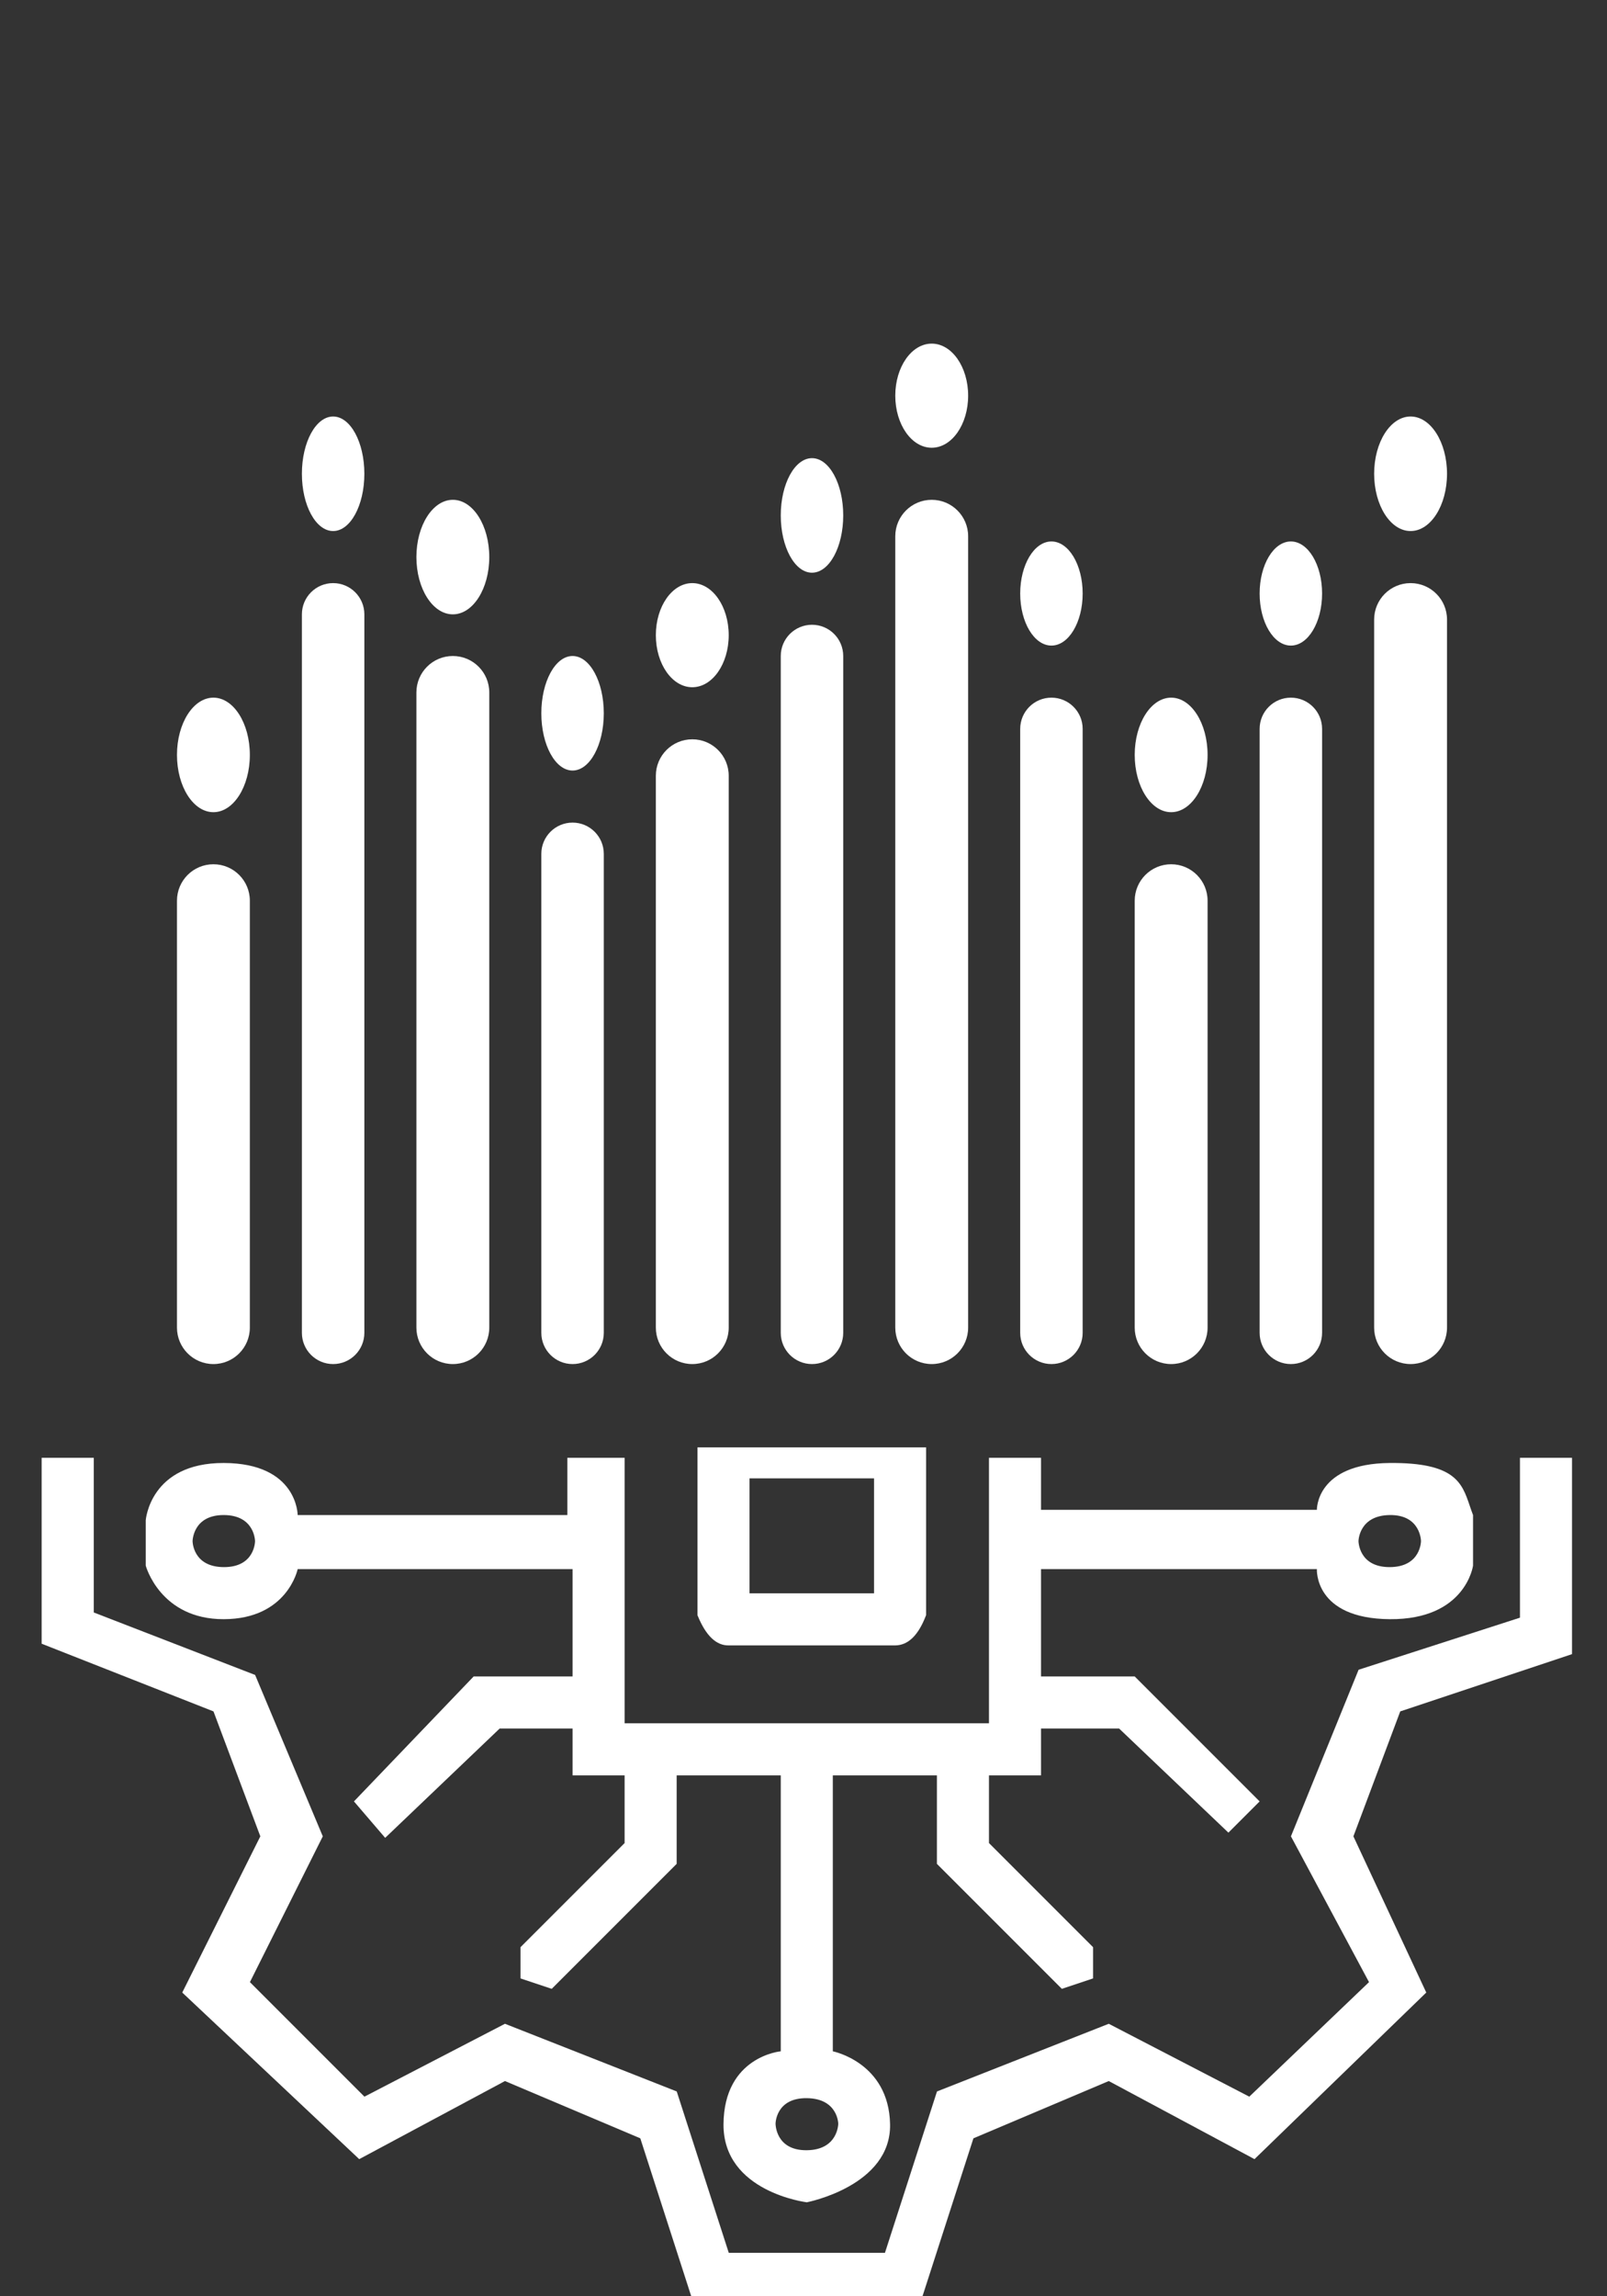 <?xml version="1.0" encoding="utf-8"?>
<svg width="154.368" height="220.5" viewBox="0 0 154.368 220.5" fill="none" xmlns="http://www.w3.org/2000/svg">
  <rect x="0" y="0" width="154.368" height="220.5" fill="#333333" stroke="none"/>
  <defs>
    <clipPath id="clip_path_1">
      <rect width="154.368" height="220.5" />
    </clipPath>
  </defs>
  <g>
    <rect width="154.368" height="220.5" />
    <g id="SingleElement">
      <g id="Group">
        <rect id="Rectangle" width="154.368" height="220.5" />
        <g clip-path="url(#clip_path_1)">
          <rect width="154.368" height="220.5" />
          <g id="Group">
            <rect id="Rectangle" width="154.368" height="220.5" />
            <g id="Group">
              <rect id="Rectangle" width="154.368" height="220.5" />
              <path id="Oval" d="M0 5C0 2.239 1.343 0 3 0C4.657 0 6 2.239 6 5C6 7.761 4.657 10 3 10C1.343 10 0 7.761 0 5C0 5 0 5 0 5C0 5 0 5 0 5C0 5 0 5 0 5Z" fill="#FFFFFF" fill-rule="evenodd" transform="translate(98 52)" />
              <path id="Oval#1" d="M0 5.5C0 2.462 1.567 0 3.5 0C5.433 0 7 2.462 7 5.5C7 8.538 5.433 11 3.5 11C1.567 11 0 8.538 0 5.5C0 5.5 0 5.5 0 5.5C0 5.5 0 5.5 0 5.5C0 5.5 0 5.5 0 5.5Z" fill="#FFFFFF" fill-rule="evenodd" transform="translate(132 40)" />
              <path id="Oval#2" d="M0 5C0 2.239 1.343 0 3 0C4.657 0 6 2.239 6 5C6 7.761 4.657 10 3 10C1.343 10 0 7.761 0 5C0 5 0 5 0 5C0 5 0 5 0 5C0 5 0 5 0 5Z" fill="#FFFFFF" fill-rule="evenodd" transform="translate(121 52)" />
              <path id="Oval#3" d="M0 5.5C0 2.462 1.567 0 3.5 0C5.433 0 7 2.462 7 5.5C7 8.538 5.433 11 3.5 11C1.567 11 0 8.538 0 5.5C0 5.5 0 5.5 0 5.5C0 5.5 0 5.5 0 5.5C0 5.5 0 5.5 0 5.5Z" fill="#FFFFFF" fill-rule="evenodd" transform="translate(109 67)" />
              <path id="Oval#4" d="M0 5.5C0 2.462 1.567 0 3.5 0C5.433 0 7 2.462 7 5.5C7 8.538 5.433 11 3.5 11C1.567 11 0 8.538 0 5.5C0 5.5 0 5.5 0 5.5C0 5.5 0 5.5 0 5.5C0 5.5 0 5.5 0 5.5Z" fill="#FFFFFF" fill-rule="evenodd" transform="translate(17 67)" />
              <path id="Oval#5" d="M0 5.5C0 2.462 1.343 0 3 0C4.657 0 6 2.462 6 5.5C6 8.538 4.657 11 3 11C1.343 11 0 8.538 0 5.5C0 5.5 0 5.5 0 5.5C0 5.5 0 5.5 0 5.5C0 5.5 0 5.5 0 5.5Z" fill="#FFFFFF" fill-rule="evenodd" transform="translate(29 40)" />
              <path id="Oval#6" d="M0 5.5C0 2.462 1.567 0 3.5 0C5.433 0 7 2.462 7 5.5C7 8.538 5.433 11 3.5 11C1.567 11 0 8.538 0 5.5C0 5.5 0 5.5 0 5.5C0 5.5 0 5.5 0 5.5C0 5.5 0 5.5 0 5.5Z" fill="#FFFFFF" fill-rule="evenodd" transform="translate(40 48)" />
              <path id="Oval#7" d="M0 5.5C0 2.462 1.343 0 3 0C4.657 0 6 2.462 6 5.5C6 8.538 4.657 11 3 11C1.343 11 0 8.538 0 5.5C0 5.5 0 5.5 0 5.5C0 5.5 0 5.5 0 5.5C0 5.5 0 5.5 0 5.5Z" fill="#FFFFFF" fill-rule="evenodd" transform="translate(52 63)" />
              <path id="Oval#8" d="M0 5C0 2.239 1.567 0 3.5 0C5.433 0 7 2.239 7 5C7 7.761 5.433 10 3.5 10C1.567 10 0 7.761 0 5C0 5 0 5 0 5C0 5 0 5 0 5C0 5 0 5 0 5Z" fill="#FFFFFF" fill-rule="evenodd" transform="translate(86 33)" />
              <path id="Oval#9" d="M0 5.5C0 2.462 1.343 0 3 0C4.657 0 6 2.462 6 5.5C6 8.538 4.657 11 3 11C1.343 11 0 8.538 0 5.5C0 5.5 0 5.5 0 5.5C0 5.5 0 5.5 0 5.5C0 5.5 0 5.5 0 5.5Z" fill="#FFFFFF" fill-rule="evenodd" transform="translate(75 44)" />
              <path id="Oval#10" d="M0 5C0 2.239 1.567 0 3.5 0C5.433 0 7 2.239 7 5C7 7.761 5.433 10 3.5 10C1.567 10 0 7.761 0 5C0 5 0 5 0 5C0 5 0 5 0 5C0 5 0 5 0 5Z" fill="#FFFFFF" fill-rule="evenodd" transform="translate(63 56)" />
              <path id="Rectangle#1" d="M3 0C4.657 0 6 1.343 6 3C6 3 6 72 6 72C6 73.657 4.657 75 3 75C3 75 3 75 3 75C1.343 75 0 73.657 0 72C0 72 0 3 0 3C0 1.343 1.343 0 3 0C3 0 3 0 3 0C3 0 3 0 3 0C3 0 3 0 3 0Z" fill="#FFFFFF" transform="translate(29 56)" />
              <path id="Rectangle#2" d="M3.5 0C5.433 0 7 1.567 7 3.5C7 3.5 7 44.5 7 44.5C7 46.433 5.433 48 3.5 48C3.5 48 3.5 48 3.5 48C1.567 48 0 46.433 0 44.5C0 44.5 0 3.5 0 3.5C0 1.567 1.567 0 3.5 0C3.5 0 3.5 0 3.5 0C3.5 0 3.5 0 3.5 0C3.5 0 3.5 0 3.5 0Z" fill="#FFFFFF" transform="translate(17 83)" />
              <path id="Rectangle#3" d="M3.5 0C5.433 0 7 1.567 7 3.5C7 3.5 7 64.5 7 64.5C7 66.433 5.433 68 3.5 68C3.5 68 3.5 68 3.5 68C1.567 68 0 66.433 0 64.5C0 64.5 0 3.5 0 3.5C0 1.567 1.567 0 3.5 0C3.5 0 3.5 0 3.5 0C3.5 0 3.5 0 3.5 0C3.5 0 3.5 0 3.5 0Z" fill="#FFFFFF" transform="translate(40 63)" />
              <path id="Rectangle#4" d="M3 0C4.657 0 6 1.343 6 3C6 3 6 49 6 49C6 50.657 4.657 52 3 52C3 52 3 52 3 52C1.343 52 0 50.657 0 49C0 49 0 3 0 3C0 1.343 1.343 0 3 0C3 0 3 0 3 0C3 0 3 0 3 0C3 0 3 0 3 0Z" fill="#FFFFFF" transform="translate(52 79)" />
              <path id="Rectangle#5" d="M3.5 0C5.433 0 7 1.567 7 3.5C7 3.5 7 56.5 7 56.5C7 58.433 5.433 60 3.5 60C3.5 60 3.5 60 3.5 60C1.567 60 0 58.433 0 56.5C0 56.5 0 3.5 0 3.5C0 1.567 1.567 0 3.5 0C3.5 0 3.5 0 3.5 0C3.5 0 3.5 0 3.5 0C3.5 0 3.5 0 3.5 0Z" fill="#FFFFFF" transform="translate(63 71)" />
              <path id="Rectangle#6" d="M3 0C4.657 0 6 1.343 6 3C6 3 6 68 6 68C6 69.657 4.657 71 3 71C3 71 3 71 3 71C1.343 71 0 69.657 0 68C0 68 0 3 0 3C0 1.343 1.343 0 3 0C3 0 3 0 3 0C3 0 3 0 3 0C3 0 3 0 3 0Z" fill="#FFFFFF" transform="translate(75 60)" />
              <path id="Rectangle#7" d="M3.5 0C5.433 0 7 1.567 7 3.5C7 3.5 7 79.5 7 79.5C7 81.433 5.433 83 3.5 83C3.5 83 3.5 83 3.5 83C1.567 83 0 81.433 0 79.5C0 79.5 0 3.5 0 3.5C0 1.567 1.567 0 3.5 0C3.5 0 3.5 0 3.5 0C3.5 0 3.5 0 3.5 0C3.5 0 3.5 0 3.5 0Z" fill="#FFFFFF" transform="translate(86 48)" />
              <path id="Rectangle#8" d="M3 0C4.657 0 6 1.343 6 3C6 3 6 61 6 61C6 62.657 4.657 64 3 64C3 64 3 64 3 64C1.343 64 0 62.657 0 61C0 61 0 3 0 3C0 1.343 1.343 0 3 0C3 0 3 0 3 0C3 0 3 0 3 0C3 0 3 0 3 0Z" fill="#FFFFFF" transform="translate(98 67)" />
              <path id="Rectangle#9" d="M3.5 0C5.433 0 7 1.567 7 3.5C7 3.5 7 44.5 7 44.5C7 46.433 5.433 48 3.5 48C3.5 48 3.5 48 3.5 48C1.567 48 0 46.433 0 44.5C0 44.5 0 3.5 0 3.5C0 1.567 1.567 0 3.5 0C3.5 0 3.5 0 3.5 0C3.5 0 3.5 0 3.5 0C3.5 0 3.5 0 3.5 0Z" fill="#FFFFFF" transform="translate(109 83)" />
              <path id="Rectangle#10" d="M3 0C4.657 0 6 1.343 6 3C6 3 6 61 6 61C6 62.657 4.657 64 3 64C3 64 3 64 3 64C1.343 64 0 62.657 0 61C0 61 0 3 0 3C0 1.343 1.343 0 3 0C3 0 3 0 3 0C3 0 3 0 3 0C3 0 3 0 3 0Z" fill="#FFFFFF" transform="translate(121 67)" />
              <path id="Rectangle#11" d="M3.5 0C5.433 0 7 1.567 7 3.5C7 3.5 7 71.5 7 71.5C7 73.433 5.433 75 3.5 75C3.5 75 3.5 75 3.5 75C1.567 75 0 73.433 0 71.5C0 71.5 0 3.5 0 3.5C0 1.567 1.567 0 3.5 0C3.5 0 3.5 0 3.5 0C3.5 0 3.5 0 3.5 0C3.5 0 3.5 0 3.5 0Z" fill="#FFFFFF" transform="translate(132 56)" />
              <path id="Vector#4" d="M0 0L5.007 0L5.007 14.856L20.507 20.856L27.007 36.356L20.007 50.356L31.007 61.356L44.507 54.356L61.007 60.856L66.007 76.356L81.007 76.356L86.007 60.856L102.507 54.356L116.007 61.356L127.507 50.356L120.007 36.356L126.507 20.356L142.007 15.356L142.007 0L147.007 0L147.007 18.856L130.507 24.356L126.007 36.356L133.007 51.356L116.507 67.356L102.507 59.856L89.507 65.356L84.507 80.856L62.507 80.856L57.507 65.356L44.507 59.856L30.507 67.356L13.507 51.356L21.007 36.356L16.507 24.356L0 17.856L0 0L0 0L0 0Z" fill="#FFFFFF" fill-rule="evenodd" stroke-width="0" stroke="#FFFFFF" transform="translate(4 140)" />
              <path id="Vector Difference#2" d="M7.5 15.5C13.618 15.484 14.594 10.693 14.594 10.693C14.594 10.693 41 10.693 41 10.693C41 10.693 41 21 41 21L31.5 21L20 33L23 36.5L34 26L41 26L41 30.5L46 30.5L46 37L36 47L36 50L39 51L51 39L51 30.5C51 30.5 61 30.5 61 30.5C61 30.5 61 57 61 57C61 57 55.548 57.481 55.5 64C55.452 70.519 63.5 71.5 63.5 71.5C63.5 71.5 71.616 69.938 71.5 64C71.384 58.062 66 57 66 57C66 57 66 30.5 66 30.5C66 30.5 76 30.5 76 30.5L76 39L88 51L91 50L91 47L81 37L81 30.5L86 30.5L86 26L93.5 26L104 36L107 33L95 21L86 21C86 21 86 10.693 86 10.693C86 10.693 112.5 10.693 112.5 10.693C112.5 10.693 112.205 15.443 119.5 15.5C126.795 15.557 127.5 10.359 127.5 10.359C127.5 10.359 127.5 5.5 127.5 5.5C127.383 5.2 127.282 4.9 127.182 4.605C126.436 2.401 125.775 0.449 119.5 0.5C112.385 0.558 112.5 5 112.5 5C112.5 5 86 5 86 5C86 5 86 0 86 0L81 0L81 25.5L46 25.5L46 0L40.5 0C40.5 0 40.5 5.5 40.5 5.5C40.5 5.5 14.594 5.5 14.594 5.5C14.594 5.5 14.594 0.521 7.5 0.5C0.406 0.479 0 6 0 6C0 6 0 10.359 0 10.359C0 10.359 1.382 15.516 7.5 15.5C7.5 15.5 7.5 15.5 7.5 15.5C7.5 15.5 7.5 15.5 7.5 15.5ZM116.497 7.995C116.497 7.995 116.496 10.51 119.5 10.5C122.504 10.49 122.5 7.995 122.5 7.995C122.5 7.995 122.478 5.463 119.5 5.5C116.522 5.537 116.497 7.995 116.497 7.995C116.497 7.995 116.497 7.995 116.497 7.995C116.497 7.995 116.497 7.995 116.497 7.995ZM7.5 10.5C10.503 10.511 10.499 8.005 10.499 8.005C10.499 8.005 10.486 5.508 7.5 5.5C4.514 5.492 4.5 8.005 4.5 8.005C4.5 8.005 4.497 10.489 7.5 10.5C7.5 10.5 7.5 10.5 7.5 10.5C7.5 10.5 7.5 10.5 7.5 10.5ZM63.5 61.5C66.493 61.533 66.522 63.948 66.522 63.948C66.522 63.948 66.522 66.469 63.5 66.5C60.478 66.531 60.5 63.948 60.5 63.948C60.5 63.948 60.507 61.467 63.5 61.5C63.5 61.5 63.5 61.5 63.5 61.5C63.5 61.5 63.5 61.5 63.5 61.5Z" fill="#FFFFFF" fill-rule="evenodd" stroke-width="0" stroke="#FFFFFF" transform="translate(14 140)" />
              <path id="Vector Difference#3" d="M21.96 0C21.96 0 21.96 16.113 21.96 16.113C21.96 16.113 21.926 16.2 21.926 16.2C21.204 18.061 20.231 19.001 19.008 19.019C19.008 19.019 11.004 19.019 11.004 19.019C11.004 19.019 3 19.019 3 19.019C1.808 19.038 0.821 18.101 0.038 16.21C0.038 16.21 0.038 16.21 0.038 16.21C0.038 16.21 0 16.119 0 16.119L0 0L21.96 0L21.96 0L21.96 0ZM5 2.979L16.961 2.979L16.961 14.019L5 14.019L5 2.979L5 2.979L5 2.979Z" fill="#FFFFFF" fill-rule="evenodd" stroke-width="0" stroke="#FFFFFF" transform="translate(67 139)" />
            </g>
          </g>
        </g>
      </g>
    </g>
  </g>
</svg>